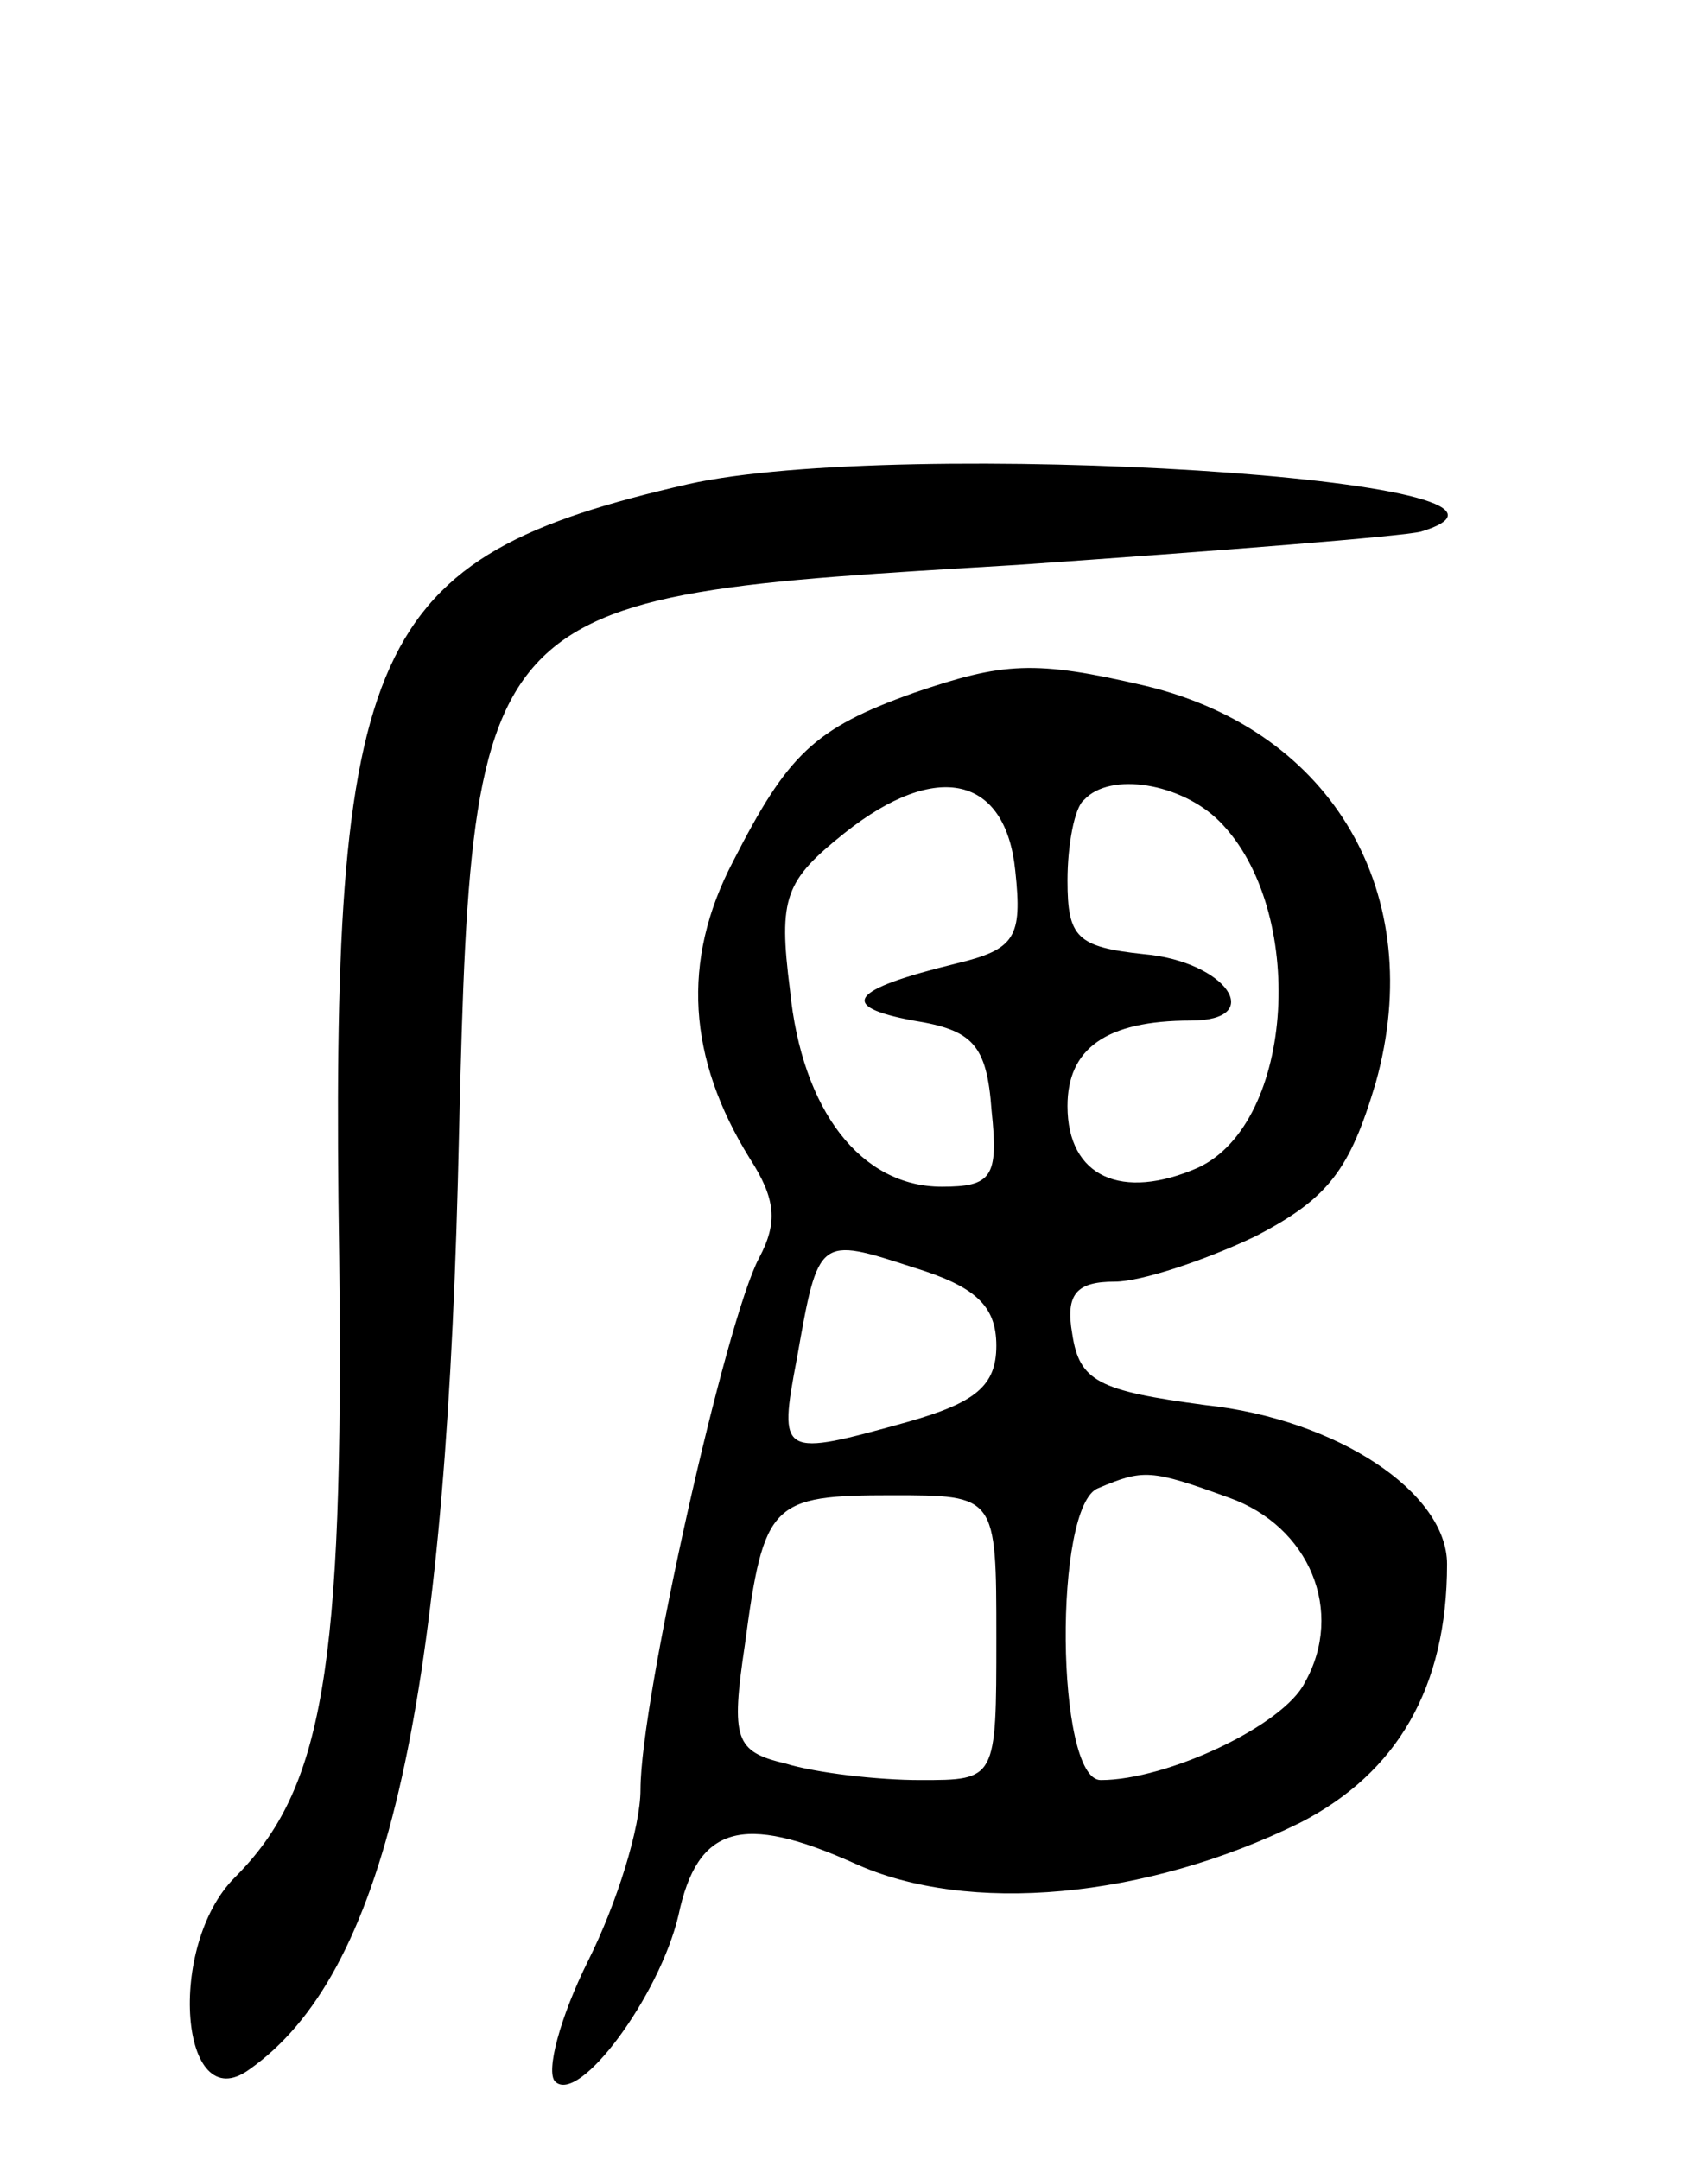 <svg version="1.0" xmlns="http://www.w3.org/2000/svg"
 width="72pt" height="91pt" viewBox="0 0 72 91"
 preserveAspectRatio="xMidYMid meet">
<g transform="translate(0,91) scale(0.1,-0.1)"
fill="#000000" stroke="none">
<path d="M290 706 c-135 -31 -151 -66 -147 -326 2 -174 -7 -224 -44 -261 -29
-29 -23 -102 6 -81 57 40 82 149 88 374 6 249 3 246 236 260 86 6 162 12 170
14 72 22 -220 40 -309 20z"/>
<path d="M385 618 c-42 -15 -53 -26 -76 -71 -22 -42 -19 -83 7 -125 11 -17 12
-27 4 -42 -14 -26 -50 -186 -50 -224 0 -16 -10 -48 -22 -72 -12 -24 -18 -47
-14 -51 10 -10 44 36 52 70 8 38 27 43 74 22 48 -22 123 -15 188 17 41 21 62
57 62 109 0 30 -46 61 -102 67 -45 6 -53 10 -56 30 -3 17 2 22 18 22 11 0 38
9 59 19 31 16 40 28 51 65 22 79 -18 148 -97 167 -47 11 -60 10 -98 -3z m43
-75 c3 -28 0 -33 -25 -39 -45 -11 -50 -18 -18 -24 25 -4 31 -10 33 -38 3 -28
0 -32 -21 -32 -34 0 -59 32 -64 83 -5 39 -2 46 23 66 39 31 68 24 72 -16z m86
21 c37 -37 32 -127 -9 -146 -32 -14 -55 -4 -55 26 0 24 16 36 52 36 32 0 15
25 -20 28 -28 3 -32 7 -32 31 0 15 3 31 7 34 11 12 41 7 57 -9z m-94 -221 c0
-17 -9 -24 -37 -32 -54 -15 -55 -15 -47 27 9 51 9 51 49 38 26 -8 35 -16 35
-33z m98 -64 c34 -12 49 -48 32 -78 -9 -18 -58 -41 -86 -41 -19 0 -20 116 -1
123 19 8 22 8 55 -4z m-98 -59 c0 -60 0 -60 -32 -60 -18 0 -44 3 -57 7 -21 5
-23 10 -17 50 8 60 11 63 62 63 44 0 44 0 44 -60z"/>
</g>
</svg>
